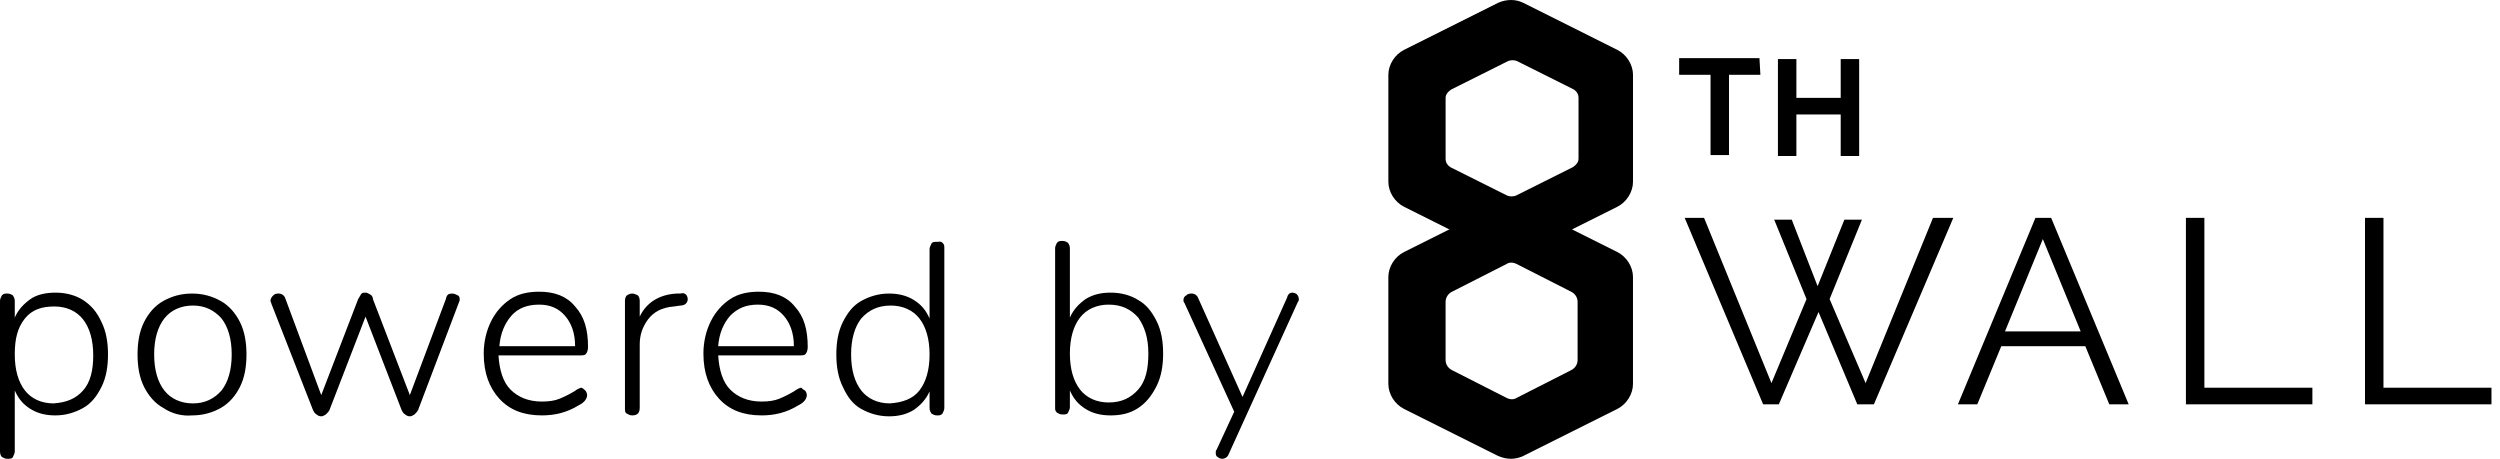 <svg width="283" height="52" viewBox="0 0 283 52" fill="none" xmlns="http://www.w3.org/2000/svg">
<path fill-rule="evenodd" clip-rule="evenodd" d="M9.405 44.202C10.241 43.262 10.554 41.903 10.554 40.231C10.554 38.455 10.136 37.096 9.405 36.156C8.673 35.215 7.524 34.693 6.165 34.693C4.807 34.693 3.657 35.006 2.821 36.051C1.985 37.096 1.672 38.35 1.672 40.127C1.672 41.903 2.09 43.262 2.821 44.202C3.553 45.143 4.702 45.665 6.061 45.665C7.524 45.561 8.569 45.143 9.405 44.202ZM9.405 33.962C10.345 34.588 10.972 35.32 11.495 36.469C12.017 37.514 12.226 38.768 12.226 40.127C12.226 41.485 12.017 42.739 11.495 43.784C10.972 44.829 10.345 45.665 9.405 46.188C8.464 46.71 7.419 47.024 6.27 47.024C5.225 47.024 4.284 46.815 3.448 46.292C2.612 45.77 2.09 45.143 1.672 44.202V51.099C1.672 51.308 1.567 51.517 1.463 51.726C1.358 51.935 1.149 51.935 0.836 51.935C0.522 51.935 0.418 51.83 0.209 51.726C0.104 51.621 0 51.412 0 51.099V34.066C0 33.857 0.104 33.648 0.209 33.439C0.418 33.23 0.522 33.23 0.836 33.23C1.149 33.23 1.254 33.334 1.463 33.439C1.567 33.648 1.672 33.752 1.672 34.066V35.947C2.09 35.006 2.717 34.38 3.448 33.857C4.18 33.334 5.225 33.126 6.27 33.126C7.524 33.126 8.569 33.439 9.405 33.962Z" fill="black"/>
<path fill-rule="evenodd" clip-rule="evenodd" d="M25.079 44.202C25.811 43.262 26.229 41.903 26.229 40.127C26.229 38.35 25.811 36.992 25.079 36.051C24.244 35.111 23.199 34.588 21.84 34.588C20.482 34.588 19.332 35.111 18.601 36.051C17.869 36.992 17.451 38.35 17.451 40.127C17.451 41.903 17.869 43.262 18.601 44.202C19.332 45.143 20.482 45.665 21.84 45.665C23.199 45.665 24.244 45.143 25.079 44.202ZM18.496 46.188C17.556 45.665 16.824 44.829 16.302 43.784C15.779 42.739 15.57 41.485 15.57 40.127C15.57 38.768 15.779 37.514 16.302 36.469C16.824 35.424 17.556 34.588 18.496 34.066C19.437 33.544 20.482 33.23 21.736 33.23C22.99 33.23 24.035 33.544 24.975 34.066C25.916 34.588 26.647 35.424 27.169 36.469C27.692 37.514 27.901 38.768 27.901 40.127C27.901 41.485 27.692 42.739 27.169 43.784C26.647 44.829 25.916 45.665 24.975 46.188C24.035 46.71 22.99 47.024 21.736 47.024C20.586 47.128 19.437 46.815 18.496 46.188Z" fill="black"/>
<path fill-rule="evenodd" clip-rule="evenodd" d="M51.202 33.23C51.411 33.23 51.62 33.334 51.829 33.439C52.038 33.544 52.038 33.752 52.038 33.962C52.038 33.962 52.038 34.066 51.934 34.275L47.336 46.397C47.231 46.606 47.127 46.71 46.918 46.919C46.709 47.024 46.604 47.128 46.395 47.128C46.186 47.128 45.977 47.024 45.873 46.919C45.664 46.815 45.559 46.606 45.455 46.397L41.379 35.842L37.304 46.397C37.2 46.606 37.095 46.71 36.886 46.919C36.677 47.024 36.572 47.128 36.364 47.128C36.154 47.128 35.946 47.024 35.841 46.919C35.632 46.815 35.528 46.606 35.423 46.397L30.721 34.38C30.721 34.275 30.616 34.17 30.616 34.066C30.616 33.857 30.721 33.648 30.93 33.439C31.139 33.23 31.348 33.23 31.557 33.23C31.87 33.23 32.184 33.439 32.288 33.752L36.364 44.725L40.543 33.857C40.648 33.648 40.752 33.544 40.857 33.334C40.961 33.126 41.17 33.126 41.379 33.126C41.588 33.126 41.693 33.23 41.902 33.334C42.111 33.439 42.215 33.648 42.215 33.857L46.395 44.725L50.471 33.857C50.575 33.334 50.784 33.23 51.202 33.23Z" fill="black"/>
<path fill-rule="evenodd" clip-rule="evenodd" d="M57.892 35.738C57.16 36.574 56.638 37.723 56.533 39.186H65.102C65.102 37.723 64.684 36.574 63.953 35.738C63.221 34.902 62.281 34.484 61.027 34.484C59.668 34.484 58.623 34.902 57.892 35.738ZM66.251 44.202C66.356 44.306 66.46 44.515 66.46 44.724C66.46 45.142 66.147 45.56 65.52 45.874C64.162 46.71 62.803 47.023 61.34 47.023C59.25 47.023 57.683 46.396 56.533 45.142C55.384 43.888 54.757 42.217 54.757 40.022C54.757 38.664 55.07 37.41 55.593 36.365C56.115 35.32 56.847 34.484 57.787 33.857C58.728 33.23 59.877 33.021 61.027 33.021C62.803 33.021 64.162 33.543 65.102 34.693C66.147 35.842 66.565 37.305 66.565 39.291C66.565 39.604 66.46 39.917 66.356 40.022C66.251 40.231 65.938 40.231 65.624 40.231H56.429C56.533 41.903 56.951 43.261 57.787 44.097C58.623 44.933 59.773 45.456 61.34 45.456C62.176 45.456 62.803 45.351 63.326 45.142C63.848 44.933 64.475 44.62 64.998 44.306C65.415 43.993 65.729 43.888 65.834 43.888C66.043 43.993 66.147 44.097 66.251 44.202Z" fill="black"/>
<path fill-rule="evenodd" clip-rule="evenodd" d="M77.642 33.334C77.746 33.439 77.851 33.648 77.851 33.857C77.851 34.275 77.537 34.589 77.015 34.589L76.284 34.693C74.925 34.797 73.984 35.32 73.358 36.156C72.731 36.992 72.417 37.932 72.417 38.977V46.188C72.417 46.501 72.313 46.71 72.208 46.815C72.104 46.919 71.895 47.024 71.581 47.024C71.268 47.024 71.163 46.919 70.954 46.815C70.745 46.71 70.745 46.501 70.745 46.188V34.066C70.745 33.752 70.85 33.544 70.954 33.439C71.163 33.334 71.268 33.23 71.581 33.23C71.79 33.23 71.999 33.334 72.208 33.439C72.313 33.544 72.417 33.752 72.417 34.066V35.843C73.149 34.275 74.612 33.334 76.597 33.23H77.015C77.328 33.126 77.537 33.23 77.642 33.334Z" fill="black"/>
<path fill-rule="evenodd" clip-rule="evenodd" d="M82.657 35.738C81.926 36.574 81.403 37.723 81.299 39.186H89.868C89.868 37.723 89.45 36.574 88.718 35.738C87.987 34.902 87.046 34.484 85.792 34.484C84.434 34.484 83.493 34.902 82.657 35.738ZM91.122 44.202C91.226 44.306 91.331 44.515 91.331 44.724C91.331 45.142 91.017 45.56 90.39 45.874C89.032 46.71 87.673 47.023 86.21 47.023C84.12 47.023 82.553 46.396 81.403 45.142C80.254 43.888 79.627 42.217 79.627 40.022C79.627 38.664 79.94 37.41 80.463 36.365C80.985 35.32 81.717 34.484 82.657 33.857C83.598 33.23 84.747 33.021 85.897 33.021C87.673 33.021 89.032 33.543 89.972 34.693C91.017 35.842 91.435 37.305 91.435 39.291C91.435 39.604 91.331 39.917 91.226 40.022C91.122 40.231 90.808 40.231 90.495 40.231H81.299C81.403 41.903 81.821 43.261 82.657 44.097C83.493 44.933 84.643 45.456 86.21 45.456C87.046 45.456 87.673 45.351 88.196 45.142C88.718 44.933 89.345 44.62 89.868 44.306C90.286 43.993 90.599 43.888 90.704 43.888C90.808 43.993 90.913 44.097 91.122 44.202Z" fill="black"/>
<path fill-rule="evenodd" clip-rule="evenodd" d="M104.078 44.202C104.809 43.262 105.227 41.903 105.227 40.127C105.227 38.35 104.809 36.992 104.078 36.051C103.346 35.111 102.197 34.589 100.838 34.589C99.375 34.589 98.33 35.111 97.494 36.051C96.763 36.992 96.345 38.35 96.345 40.127C96.345 41.903 96.763 43.262 97.494 44.202C98.226 45.143 99.375 45.665 100.734 45.665C102.197 45.561 103.346 45.143 104.078 44.202ZM106.69 27.483C106.899 27.692 106.899 27.796 106.899 28.11V46.188C106.899 46.397 106.794 46.606 106.69 46.815C106.481 47.024 106.377 47.024 106.063 47.024C105.75 47.024 105.645 46.919 105.436 46.815C105.332 46.606 105.227 46.501 105.227 46.188V44.307C104.809 45.247 104.182 45.874 103.451 46.397C102.615 46.919 101.674 47.128 100.629 47.128C99.48 47.128 98.435 46.815 97.494 46.292C96.554 45.77 95.927 44.934 95.404 43.784C94.882 42.739 94.673 41.485 94.673 40.127C94.673 38.768 94.882 37.514 95.404 36.469C95.927 35.424 96.554 34.589 97.494 34.066C98.435 33.544 99.48 33.23 100.629 33.23C101.674 33.23 102.615 33.439 103.451 33.962C104.287 34.484 104.809 35.111 105.227 36.051V28.214C105.227 28.005 105.332 27.796 105.436 27.587C105.541 27.378 105.75 27.378 106.063 27.378C106.377 27.378 106.481 27.274 106.69 27.483Z" fill="black"/>
<path fill-rule="evenodd" clip-rule="evenodd" d="M128.844 44.098C129.68 43.157 129.994 41.799 129.994 40.022C129.994 38.246 129.576 36.992 128.844 35.947C128.008 35.006 126.963 34.484 125.5 34.484C124.142 34.484 122.992 35.006 122.261 35.947C121.529 36.887 121.111 38.246 121.111 40.022C121.111 41.799 121.529 43.157 122.261 44.098C122.992 45.038 124.142 45.561 125.5 45.561C126.963 45.561 128.008 45.038 128.844 44.098ZM128.844 33.962C129.785 34.484 130.412 35.32 130.934 36.365C131.457 37.41 131.666 38.664 131.666 40.022C131.666 41.381 131.457 42.635 130.934 43.68C130.412 44.725 129.785 45.561 128.844 46.188C127.904 46.815 126.859 47.024 125.709 47.024C124.664 47.024 123.724 46.815 122.888 46.292C122.052 45.77 121.529 45.143 121.111 44.202V46.083C121.111 46.292 121.007 46.501 120.902 46.71C120.798 46.919 120.589 46.919 120.275 46.919C119.962 46.919 119.857 46.815 119.648 46.71C119.439 46.501 119.439 46.397 119.439 46.083V28.11C119.439 27.901 119.544 27.692 119.648 27.483C119.857 27.274 119.962 27.274 120.275 27.274C120.589 27.274 120.693 27.378 120.902 27.483C121.007 27.692 121.111 27.796 121.111 28.11V35.947C121.529 35.006 122.156 34.38 122.888 33.857C123.724 33.334 124.664 33.126 125.709 33.126C126.963 33.126 128.008 33.439 128.844 33.962Z" fill="black"/>
<path fill-rule="evenodd" clip-rule="evenodd" d="M146.296 33.126C146.505 33.126 146.714 33.23 146.819 33.334C146.923 33.439 147.028 33.648 147.028 33.857C147.028 33.962 147.028 34.066 146.923 34.17L139.086 51.412C138.982 51.726 138.668 51.935 138.355 51.935C138.146 51.935 137.937 51.83 137.832 51.726C137.623 51.621 137.623 51.412 137.623 51.203C137.623 51.099 137.623 50.995 137.728 50.89L139.713 46.606L134.07 34.275C133.966 34.17 133.966 34.066 133.966 33.962C133.966 33.752 134.07 33.544 134.279 33.439C134.488 33.23 134.697 33.23 134.906 33.23C135.22 33.23 135.533 33.439 135.638 33.752L140.654 44.934L145.669 33.752C145.774 33.334 145.983 33.126 146.296 33.126Z" fill="black"/>
<path d="M171.061 29.05C170.539 29.05 170.121 28.946 169.598 28.737L158.94 23.407C157.895 22.885 157.163 21.735 157.163 20.586V8.464C157.163 7.315 157.895 6.165 158.94 5.643L169.598 0.313C170.539 -0.104 171.584 -0.104 172.42 0.313L183.078 5.643C184.123 6.165 184.855 7.315 184.855 8.464V20.586C184.855 21.735 184.123 22.885 183.078 23.407L172.42 28.737C172.106 28.946 171.584 29.05 171.061 29.05ZM164.164 18.914L170.643 22.153C170.957 22.258 171.27 22.258 171.584 22.153L178.062 18.914C178.376 18.705 178.689 18.391 178.689 17.974V11.077C178.689 10.659 178.48 10.345 178.167 10.136L171.688 6.897C171.375 6.792 171.061 6.792 170.748 6.897L164.269 10.136C163.955 10.345 163.642 10.659 163.642 11.077V17.974C163.642 18.391 163.851 18.705 164.164 18.914Z" fill="black"/>
<path d="M171.06 51.935C170.538 51.935 170.12 51.83 169.597 51.621L158.939 46.292C157.894 45.77 157.162 44.62 157.162 43.471V31.349C157.162 30.2 157.894 29.05 158.939 28.528L169.597 23.198C170.538 22.78 171.583 22.78 172.419 23.198L183.077 28.528C184.122 29.05 184.854 30.2 184.854 31.349V43.471C184.854 44.62 184.122 45.77 183.077 46.292L172.419 51.621C172.001 51.83 171.478 51.935 171.06 51.935ZM170.538 29.886L164.372 33.021C163.954 33.23 163.641 33.648 163.641 34.17V40.754C163.641 41.276 163.954 41.694 164.372 41.903L170.538 45.038C170.956 45.247 171.374 45.247 171.687 45.038L177.852 41.903C178.27 41.694 178.584 41.276 178.584 40.754V34.17C178.584 33.648 178.27 33.23 177.852 33.021L171.687 29.886C171.269 29.677 170.851 29.677 170.538 29.886Z" fill="black"/>
<path d="M200.841 24.87H202.827L205.753 32.394L208.783 24.87H210.768L207.111 33.857L211.186 43.366L218.815 24.661H221.114L212.127 45.77H210.246L205.857 35.32L201.364 45.77H199.587L190.705 24.661H192.9L200.528 43.366L204.499 33.857L200.841 24.87Z" fill="black"/>
<path d="M230.413 24.661H232.19L240.968 45.77H238.773L236.056 39.186H226.547L223.83 45.77H221.636L230.413 24.661ZM235.534 37.514L231.249 27.065L226.965 37.514H235.534V37.514Z" fill="black"/>
<path d="M247.446 45.77V24.661H249.536V43.889H261.762V45.77H247.446Z" fill="black"/>
<path d="M267.719 45.77V24.661H269.809V43.889H282.035V45.77H267.719Z" fill="black"/>
<path d="M199.276 8.464H195.723V17.555H193.633V8.464H190.08V6.583H199.171L199.276 8.464ZM210.457 6.688V17.66H208.367V12.958H203.351V17.66H201.261V6.688H203.351V11.077H208.367V6.688H210.457Z" fill="black"/>
</svg>

